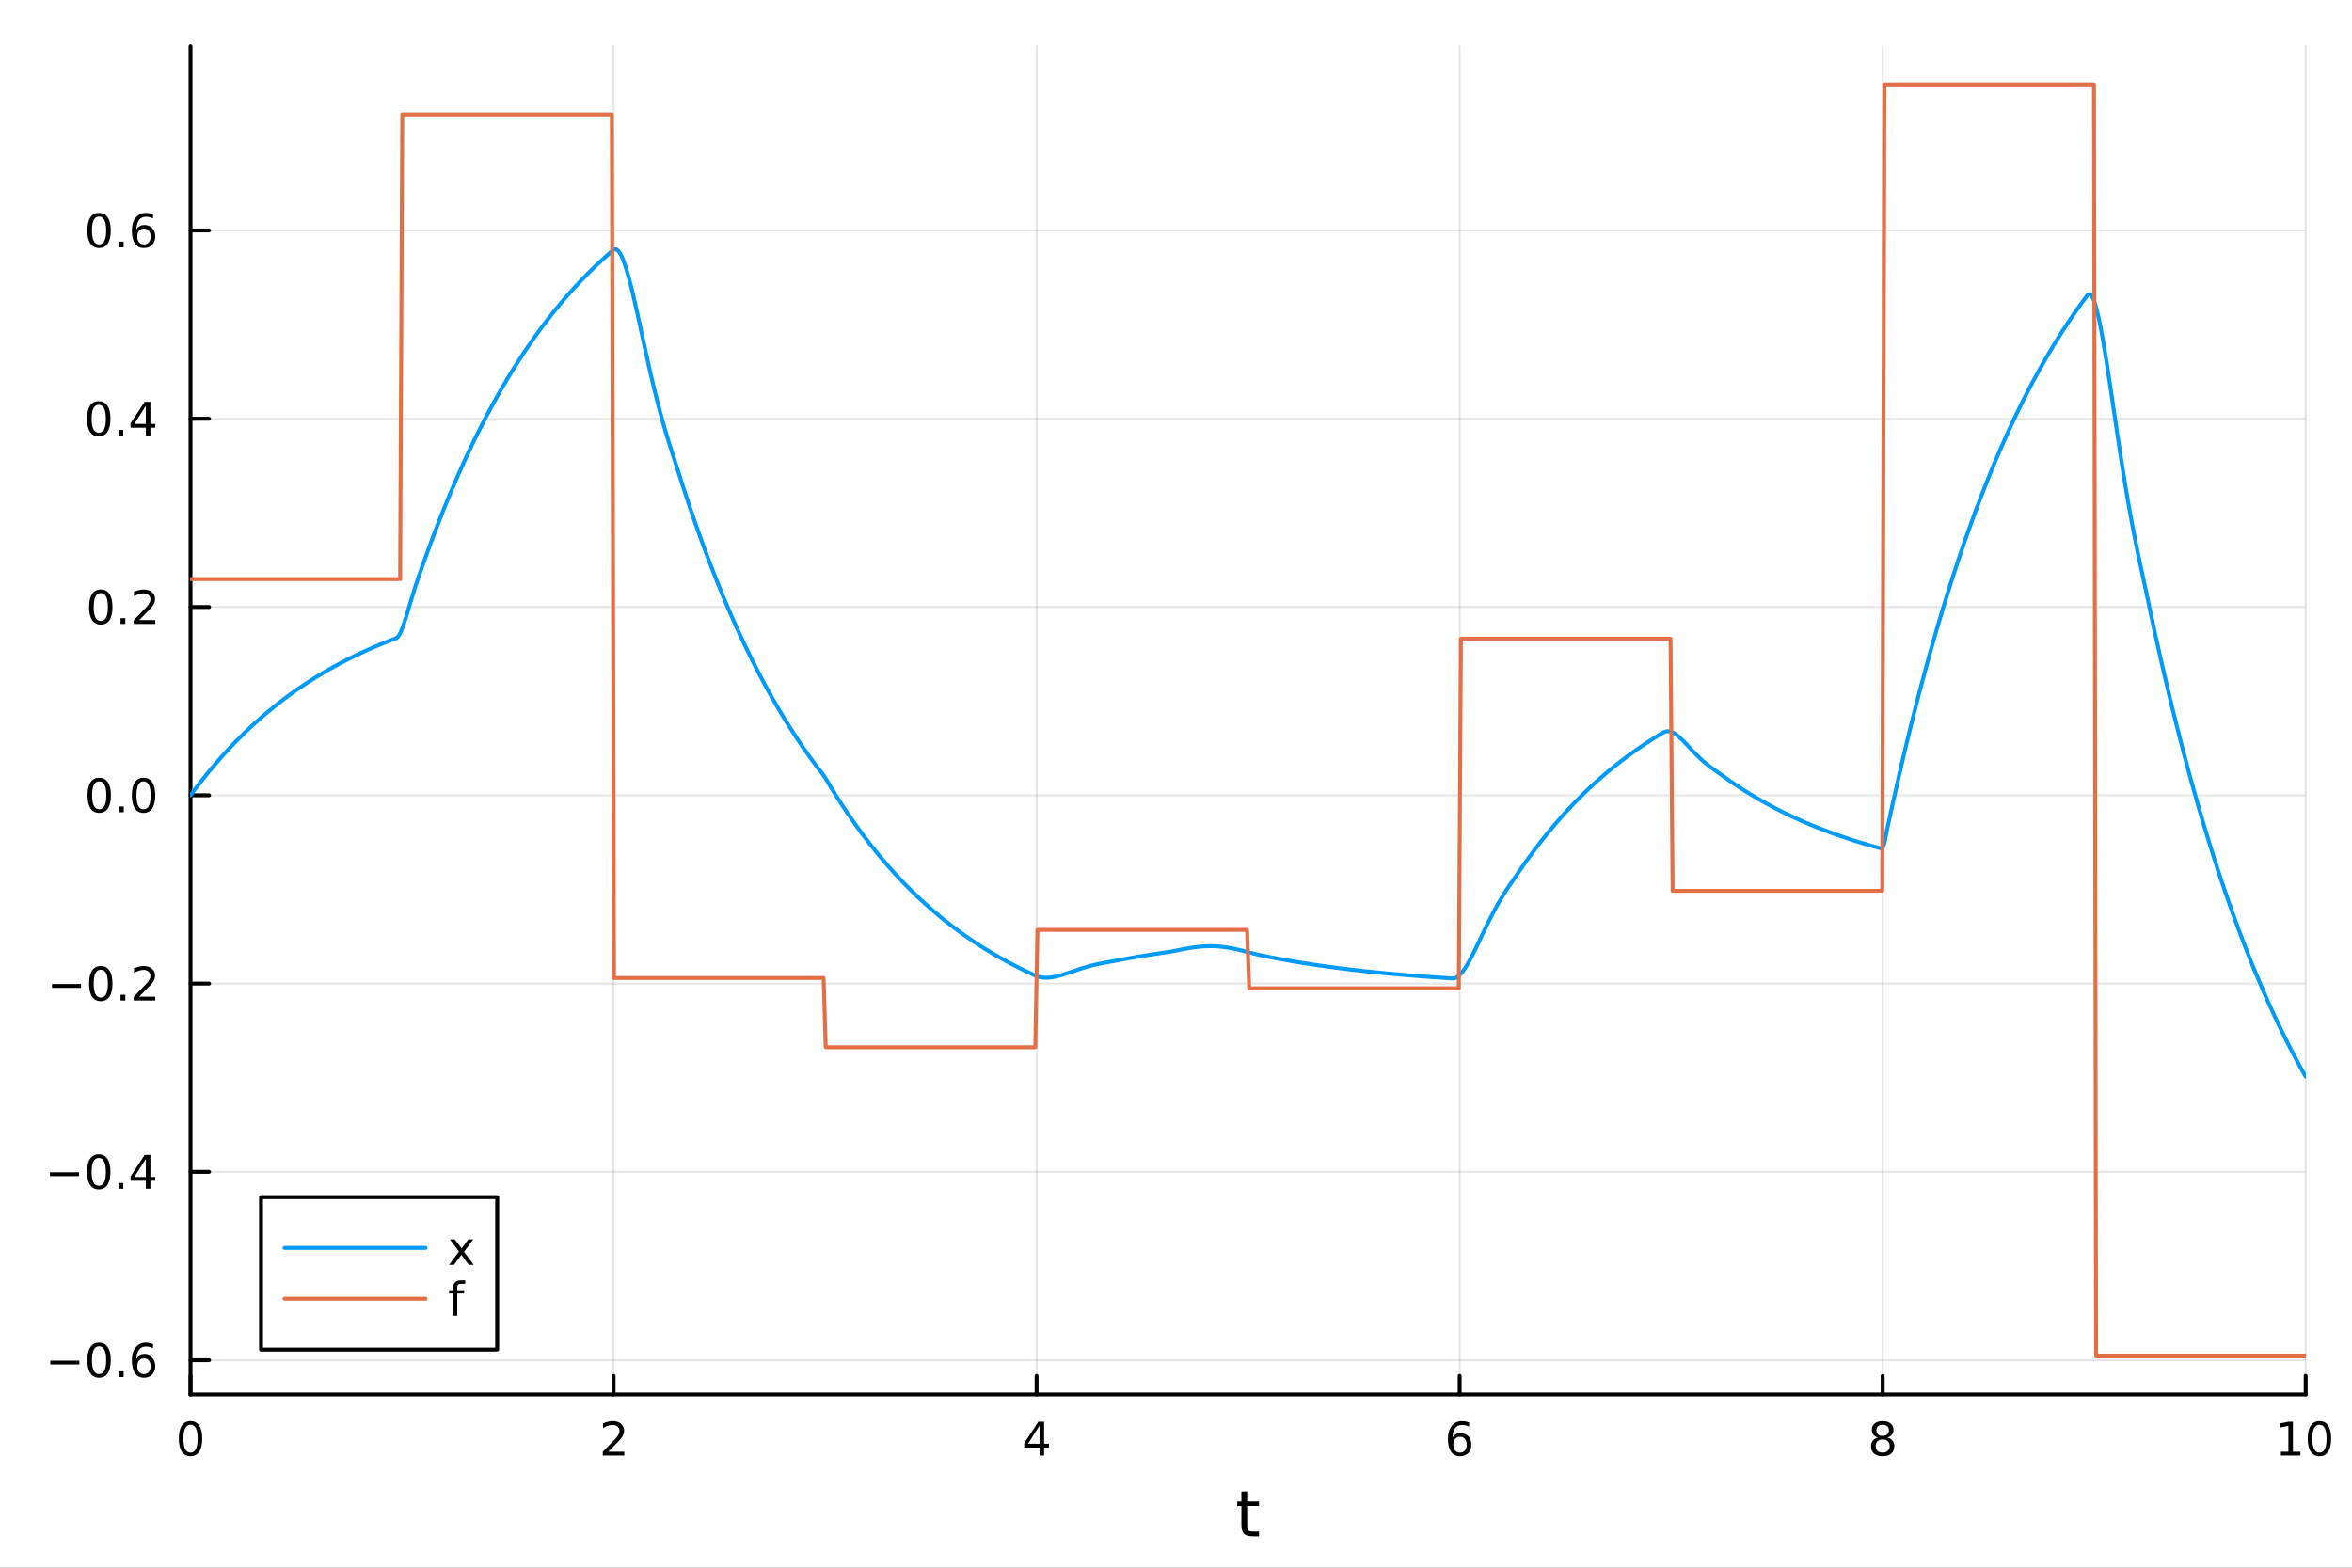 <?xml version="1.0" encoding="utf-8"?>
<svg xmlns="http://www.w3.org/2000/svg" xmlns:xlink="http://www.w3.org/1999/xlink" width="600" height="400" viewBox="0 0 2400 1600">
<rect x="0" y="0" width="2400" height="1600" fill="#333333" stroke="none"/>
<defs>
  <clipPath id="clip030">
    <rect x="0" y="0" width="2400" height="1600"/>
  </clipPath>
</defs>
<path clip-path="url(#clip030)" d="M0 1600 L2400 1600 L2400 0 L0 0  Z" fill="#ffffff" fill-rule="evenodd" fill-opacity="1"/>
<defs>
  <clipPath id="clip031">
    <rect x="480" y="0" width="1681" height="1600"/>
  </clipPath>
</defs>
<path clip-path="url(#clip030)" d="M194.422 1423.18 L2352.76 1423.18 L2352.76 47.244 L194.422 47.244  Z" fill="#ffffff" fill-rule="evenodd" fill-opacity="1"/>
<defs>
  <clipPath id="clip032">
    <rect x="194" y="47" width="2159" height="1377"/>
  </clipPath>
</defs>
<polyline clip-path="url(#clip032)" style="stroke:#000000; stroke-linecap:round; stroke-linejoin:round; stroke-width:2; stroke-opacity:0.1; fill:none" points="194.422,1423.18 194.422,47.244 "/>
<polyline clip-path="url(#clip032)" style="stroke:#000000; stroke-linecap:round; stroke-linejoin:round; stroke-width:2; stroke-opacity:0.1; fill:none" points="626.089,1423.18 626.089,47.244 "/>
<polyline clip-path="url(#clip032)" style="stroke:#000000; stroke-linecap:round; stroke-linejoin:round; stroke-width:2; stroke-opacity:0.1; fill:none" points="1057.76,1423.18 1057.76,47.244 "/>
<polyline clip-path="url(#clip032)" style="stroke:#000000; stroke-linecap:round; stroke-linejoin:round; stroke-width:2; stroke-opacity:0.1; fill:none" points="1489.42,1423.18 1489.42,47.244 "/>
<polyline clip-path="url(#clip032)" style="stroke:#000000; stroke-linecap:round; stroke-linejoin:round; stroke-width:2; stroke-opacity:0.1; fill:none" points="1921.09,1423.18 1921.09,47.244 "/>
<polyline clip-path="url(#clip032)" style="stroke:#000000; stroke-linecap:round; stroke-linejoin:round; stroke-width:2; stroke-opacity:0.1; fill:none" points="2352.76,1423.18 2352.76,47.244 "/>
<polyline clip-path="url(#clip032)" style="stroke:#000000; stroke-linecap:round; stroke-linejoin:round; stroke-width:2; stroke-opacity:0.1; fill:none" points="194.422,1388.16 2352.76,1388.16 "/>
<polyline clip-path="url(#clip032)" style="stroke:#000000; stroke-linecap:round; stroke-linejoin:round; stroke-width:2; stroke-opacity:0.1; fill:none" points="194.422,1196 2352.76,1196 "/>
<polyline clip-path="url(#clip032)" style="stroke:#000000; stroke-linecap:round; stroke-linejoin:round; stroke-width:2; stroke-opacity:0.1; fill:none" points="194.422,1003.84 2352.76,1003.84 "/>
<polyline clip-path="url(#clip032)" style="stroke:#000000; stroke-linecap:round; stroke-linejoin:round; stroke-width:2; stroke-opacity:0.1; fill:none" points="194.422,811.686 2352.76,811.686 "/>
<polyline clip-path="url(#clip032)" style="stroke:#000000; stroke-linecap:round; stroke-linejoin:round; stroke-width:2; stroke-opacity:0.1; fill:none" points="194.422,619.528 2352.76,619.528 "/>
<polyline clip-path="url(#clip032)" style="stroke:#000000; stroke-linecap:round; stroke-linejoin:round; stroke-width:2; stroke-opacity:0.1; fill:none" points="194.422,427.369 2352.76,427.369 "/>
<polyline clip-path="url(#clip032)" style="stroke:#000000; stroke-linecap:round; stroke-linejoin:round; stroke-width:2; stroke-opacity:0.1; fill:none" points="194.422,235.211 2352.76,235.211 "/>
<polyline clip-path="url(#clip030)" style="stroke:#000000; stroke-linecap:round; stroke-linejoin:round; stroke-width:4; stroke-opacity:1; fill:none" points="194.422,1423.18 2352.76,1423.18 "/>
<polyline clip-path="url(#clip030)" style="stroke:#000000; stroke-linecap:round; stroke-linejoin:round; stroke-width:4; stroke-opacity:1; fill:none" points="194.422,1423.18 194.422,1404.28 "/>
<polyline clip-path="url(#clip030)" style="stroke:#000000; stroke-linecap:round; stroke-linejoin:round; stroke-width:4; stroke-opacity:1; fill:none" points="626.089,1423.18 626.089,1404.28 "/>
<polyline clip-path="url(#clip030)" style="stroke:#000000; stroke-linecap:round; stroke-linejoin:round; stroke-width:4; stroke-opacity:1; fill:none" points="1057.76,1423.18 1057.76,1404.28 "/>
<polyline clip-path="url(#clip030)" style="stroke:#000000; stroke-linecap:round; stroke-linejoin:round; stroke-width:4; stroke-opacity:1; fill:none" points="1489.42,1423.18 1489.42,1404.28 "/>
<polyline clip-path="url(#clip030)" style="stroke:#000000; stroke-linecap:round; stroke-linejoin:round; stroke-width:4; stroke-opacity:1; fill:none" points="1921.09,1423.18 1921.09,1404.28 "/>
<polyline clip-path="url(#clip030)" style="stroke:#000000; stroke-linecap:round; stroke-linejoin:round; stroke-width:4; stroke-opacity:1; fill:none" points="2352.76,1423.18 2352.76,1404.28 "/>
<path clip-path="url(#clip030)" d="M194.422 1454.1 Q190.811 1454.1 188.982 1457.66 Q187.177 1461.2 187.177 1468.33 Q187.177 1475.44 188.982 1479.01 Q190.811 1482.55 194.422 1482.55 Q198.056 1482.55 199.862 1479.01 Q201.691 1475.44 201.691 1468.33 Q201.691 1461.2 199.862 1457.66 Q198.056 1454.1 194.422 1454.1 M194.422 1450.39 Q200.232 1450.39 203.288 1455 Q206.366 1459.58 206.366 1468.33 Q206.366 1477.06 203.288 1481.67 Q200.232 1486.25 194.422 1486.25 Q188.612 1486.25 185.533 1481.67 Q182.478 1477.06 182.478 1468.33 Q182.478 1459.58 185.533 1455 Q188.612 1450.39 194.422 1450.39 Z" fill="#000000" fill-rule="nonzero" fill-opacity="1" /><path clip-path="url(#clip030)" d="M620.742 1481.64 L637.061 1481.64 L637.061 1485.58 L615.117 1485.58 L615.117 1481.64 Q617.779 1478.89 622.362 1474.26 Q626.968 1469.61 628.149 1468.27 Q630.394 1465.74 631.274 1464.01 Q632.177 1462.25 632.177 1460.56 Q632.177 1457.8 630.232 1456.07 Q628.311 1454.33 625.209 1454.33 Q623.01 1454.33 620.556 1455.09 Q618.126 1455.86 615.348 1457.41 L615.348 1452.69 Q618.172 1451.55 620.626 1450.97 Q623.08 1450.39 625.117 1450.39 Q630.487 1450.39 633.681 1453.08 Q636.876 1455.77 636.876 1460.26 Q636.876 1462.39 636.066 1464.31 Q635.279 1466.2 633.172 1468.8 Q632.593 1469.47 629.492 1472.69 Q626.39 1475.88 620.742 1481.64 Z" fill="#000000" fill-rule="nonzero" fill-opacity="1" /><path clip-path="url(#clip030)" d="M1060.76 1455.09 L1048.96 1473.54 L1060.76 1473.54 L1060.76 1455.09 M1059.54 1451.02 L1065.42 1451.02 L1065.42 1473.54 L1070.35 1473.54 L1070.35 1477.43 L1065.42 1477.43 L1065.42 1485.58 L1060.76 1485.58 L1060.76 1477.43 L1045.16 1477.43 L1045.16 1472.92 L1059.54 1451.02 Z" fill="#000000" fill-rule="nonzero" fill-opacity="1" /><path clip-path="url(#clip030)" d="M1489.83 1466.44 Q1486.68 1466.44 1484.83 1468.59 Q1483 1470.74 1483 1474.49 Q1483 1478.22 1484.83 1480.39 Q1486.68 1482.55 1489.83 1482.55 Q1492.98 1482.55 1494.8 1480.39 Q1496.66 1478.22 1496.66 1474.49 Q1496.66 1470.74 1494.8 1468.59 Q1492.98 1466.44 1489.83 1466.44 M1499.11 1451.78 L1499.11 1456.04 Q1497.35 1455.21 1495.55 1454.77 Q1493.76 1454.33 1492 1454.33 Q1487.37 1454.33 1484.92 1457.45 Q1482.49 1460.58 1482.14 1466.9 Q1483.51 1464.89 1485.57 1463.82 Q1487.63 1462.73 1490.11 1462.73 Q1495.31 1462.73 1498.32 1465.9 Q1501.36 1469.05 1501.36 1474.49 Q1501.36 1479.82 1498.21 1483.03 Q1495.06 1486.25 1489.83 1486.25 Q1483.83 1486.25 1480.66 1481.67 Q1477.49 1477.06 1477.49 1468.33 Q1477.49 1460.14 1481.38 1455.28 Q1485.27 1450.39 1491.82 1450.39 Q1493.58 1450.39 1495.36 1450.74 Q1497.17 1451.09 1499.11 1451.78 Z" fill="#000000" fill-rule="nonzero" fill-opacity="1" /><path clip-path="url(#clip030)" d="M1921.09 1469.17 Q1917.76 1469.17 1915.83 1470.95 Q1913.94 1472.73 1913.94 1475.86 Q1913.94 1478.98 1915.83 1480.77 Q1917.76 1482.55 1921.09 1482.55 Q1924.42 1482.55 1926.34 1480.77 Q1928.27 1478.96 1928.27 1475.86 Q1928.27 1472.73 1926.34 1470.95 Q1924.45 1469.17 1921.09 1469.17 M1916.41 1467.18 Q1913.4 1466.44 1911.71 1464.38 Q1910.05 1462.32 1910.05 1459.35 Q1910.05 1455.21 1912.99 1452.8 Q1915.95 1450.39 1921.09 1450.39 Q1926.25 1450.39 1929.19 1452.8 Q1932.13 1455.21 1932.13 1459.35 Q1932.13 1462.32 1930.44 1464.38 Q1928.77 1466.44 1925.79 1467.18 Q1929.17 1467.96 1931.04 1470.26 Q1932.94 1472.55 1932.94 1475.86 Q1932.94 1480.88 1929.86 1483.57 Q1926.81 1486.25 1921.09 1486.25 Q1915.37 1486.25 1912.29 1483.57 Q1909.24 1480.88 1909.24 1475.86 Q1909.24 1472.55 1911.14 1470.26 Q1913.03 1467.96 1916.41 1467.18 M1914.7 1459.79 Q1914.7 1462.48 1916.37 1463.98 Q1918.06 1465.49 1921.09 1465.49 Q1924.1 1465.49 1925.79 1463.98 Q1927.5 1462.48 1927.5 1459.79 Q1927.5 1457.11 1925.79 1455.6 Q1924.1 1454.1 1921.09 1454.1 Q1918.06 1454.1 1916.37 1455.6 Q1914.7 1457.11 1914.7 1459.79 Z" fill="#000000" fill-rule="nonzero" fill-opacity="1" /><path clip-path="url(#clip030)" d="M2327.44 1481.64 L2335.08 1481.64 L2335.08 1455.28 L2326.77 1456.95 L2326.77 1452.69 L2335.04 1451.02 L2339.71 1451.02 L2339.71 1481.64 L2347.35 1481.64 L2347.35 1485.58 L2327.44 1485.58 L2327.44 1481.64 Z" fill="#000000" fill-rule="nonzero" fill-opacity="1" /><path clip-path="url(#clip030)" d="M2366.8 1454.1 Q2363.18 1454.1 2361.36 1457.66 Q2359.55 1461.2 2359.55 1468.33 Q2359.55 1475.44 2361.36 1479.01 Q2363.18 1482.55 2366.8 1482.55 Q2370.43 1482.55 2372.23 1479.01 Q2374.06 1475.44 2374.06 1468.33 Q2374.06 1461.2 2372.23 1457.66 Q2370.43 1454.1 2366.8 1454.1 M2366.8 1450.39 Q2372.61 1450.39 2375.66 1455 Q2378.74 1459.58 2378.74 1468.33 Q2378.74 1477.06 2375.66 1481.67 Q2372.61 1486.25 2366.8 1486.25 Q2360.99 1486.25 2357.91 1481.67 Q2354.85 1477.06 2354.85 1468.33 Q2354.85 1459.58 2357.91 1455 Q2360.99 1450.39 2366.8 1450.39 Z" fill="#000000" fill-rule="nonzero" fill-opacity="1" /><path clip-path="url(#clip030)" d="M1272.65 1522.27 L1272.65 1532.4 L1284.71 1532.4 L1284.71 1536.95 L1272.65 1536.95 L1272.65 1556.3 Q1272.65 1560.66 1273.83 1561.9 Q1275.04 1563.14 1278.7 1563.14 L1284.71 1563.14 L1284.71 1568.04 L1278.7 1568.04 Q1271.92 1568.04 1269.34 1565.53 Q1266.76 1562.98 1266.76 1556.3 L1266.76 1536.95 L1262.46 1536.95 L1262.46 1532.4 L1266.76 1532.4 L1266.76 1522.27 L1272.65 1522.27 Z" fill="#000000" fill-rule="nonzero" fill-opacity="1" /><polyline clip-path="url(#clip030)" style="stroke:#000000; stroke-linecap:round; stroke-linejoin:round; stroke-width:4; stroke-opacity:1; fill:none" points="194.422,1423.18 194.422,47.244 "/>
<polyline clip-path="url(#clip030)" style="stroke:#000000; stroke-linecap:round; stroke-linejoin:round; stroke-width:4; stroke-opacity:1; fill:none" points="194.422,1388.16 213.32,1388.16 "/>
<polyline clip-path="url(#clip030)" style="stroke:#000000; stroke-linecap:round; stroke-linejoin:round; stroke-width:4; stroke-opacity:1; fill:none" points="194.422,1196 213.32,1196 "/>
<polyline clip-path="url(#clip030)" style="stroke:#000000; stroke-linecap:round; stroke-linejoin:round; stroke-width:4; stroke-opacity:1; fill:none" points="194.422,1003.84 213.32,1003.84 "/>
<polyline clip-path="url(#clip030)" style="stroke:#000000; stroke-linecap:round; stroke-linejoin:round; stroke-width:4; stroke-opacity:1; fill:none" points="194.422,811.686 213.32,811.686 "/>
<polyline clip-path="url(#clip030)" style="stroke:#000000; stroke-linecap:round; stroke-linejoin:round; stroke-width:4; stroke-opacity:1; fill:none" points="194.422,619.528 213.32,619.528 "/>
<polyline clip-path="url(#clip030)" style="stroke:#000000; stroke-linecap:round; stroke-linejoin:round; stroke-width:4; stroke-opacity:1; fill:none" points="194.422,427.369 213.32,427.369 "/>
<polyline clip-path="url(#clip030)" style="stroke:#000000; stroke-linecap:round; stroke-linejoin:round; stroke-width:4; stroke-opacity:1; fill:none" points="194.422,235.211 213.32,235.211 "/>
<path clip-path="url(#clip030)" d="M51.316 1388.61 L80.992 1388.61 L80.992 1392.55 L51.316 1392.55 L51.316 1388.61 Z" fill="#000000" fill-rule="nonzero" fill-opacity="1" /><path clip-path="url(#clip030)" d="M101.084 1373.96 Q97.473 1373.96 95.645 1377.52 Q93.839 1381.07 93.839 1388.19 Q93.839 1395.3 95.645 1398.87 Q97.473 1402.41 101.084 1402.41 Q104.719 1402.41 106.524 1398.87 Q108.353 1395.3 108.353 1388.19 Q108.353 1381.07 106.524 1377.52 Q104.719 1373.96 101.084 1373.96 M101.084 1370.26 Q106.895 1370.26 109.95 1374.86 Q113.029 1379.44 113.029 1388.19 Q113.029 1396.92 109.95 1401.53 Q106.895 1406.11 101.084 1406.11 Q95.274 1406.11 92.196 1401.53 Q89.14 1396.92 89.14 1388.19 Q89.14 1379.44 92.196 1374.86 Q95.274 1370.26 101.084 1370.26 Z" fill="#000000" fill-rule="nonzero" fill-opacity="1" /><path clip-path="url(#clip030)" d="M121.246 1399.56 L126.131 1399.56 L126.131 1405.44 L121.246 1405.44 L121.246 1399.56 Z" fill="#000000" fill-rule="nonzero" fill-opacity="1" /><path clip-path="url(#clip030)" d="M146.894 1386.3 Q143.746 1386.3 141.894 1388.45 Q140.066 1390.6 140.066 1394.35 Q140.066 1398.08 141.894 1400.26 Q143.746 1402.41 146.894 1402.41 Q150.043 1402.41 151.871 1400.26 Q153.723 1398.08 153.723 1394.35 Q153.723 1390.6 151.871 1388.45 Q150.043 1386.3 146.894 1386.3 M156.177 1371.64 L156.177 1375.9 Q154.417 1375.07 152.612 1374.63 Q150.83 1374.19 149.07 1374.19 Q144.441 1374.19 141.987 1377.32 Q139.556 1380.44 139.209 1386.76 Q140.575 1384.75 142.635 1383.68 Q144.695 1382.59 147.172 1382.59 Q152.38 1382.59 155.39 1385.76 Q158.422 1388.91 158.422 1394.35 Q158.422 1399.68 155.274 1402.89 Q152.126 1406.11 146.894 1406.11 Q140.899 1406.11 137.728 1401.53 Q134.556 1396.92 134.556 1388.19 Q134.556 1380 138.445 1375.14 Q142.334 1370.26 148.885 1370.26 Q150.644 1370.26 152.427 1370.6 Q154.232 1370.95 156.177 1371.64 Z" fill="#000000" fill-rule="nonzero" fill-opacity="1" /><path clip-path="url(#clip030)" d="M50.992 1196.45 L80.668 1196.45 L80.668 1200.39 L50.992 1200.39 L50.992 1196.45 Z" fill="#000000" fill-rule="nonzero" fill-opacity="1" /><path clip-path="url(#clip030)" d="M100.76 1181.8 Q97.149 1181.8 95.321 1185.37 Q93.515 1188.91 93.515 1196.04 Q93.515 1203.14 95.321 1206.71 Q97.149 1210.25 100.76 1210.25 Q104.395 1210.25 106.2 1206.71 Q108.029 1203.14 108.029 1196.04 Q108.029 1188.91 106.2 1185.37 Q104.395 1181.8 100.76 1181.8 M100.76 1178.1 Q106.571 1178.1 109.626 1182.7 Q112.705 1187.29 112.705 1196.04 Q112.705 1204.76 109.626 1209.37 Q106.571 1213.95 100.76 1213.95 Q94.95 1213.95 91.871 1209.37 Q88.816 1204.76 88.816 1196.04 Q88.816 1187.29 91.871 1182.7 Q94.95 1178.1 100.76 1178.1 Z" fill="#000000" fill-rule="nonzero" fill-opacity="1" /><path clip-path="url(#clip030)" d="M120.922 1207.4 L125.807 1207.4 L125.807 1213.28 L120.922 1213.28 L120.922 1207.4 Z" fill="#000000" fill-rule="nonzero" fill-opacity="1" /><path clip-path="url(#clip030)" d="M148.839 1182.8 L137.033 1201.25 L148.839 1201.25 L148.839 1182.8 M147.612 1178.72 L153.492 1178.72 L153.492 1201.25 L158.422 1201.25 L158.422 1205.13 L153.492 1205.13 L153.492 1213.28 L148.839 1213.28 L148.839 1205.13 L133.237 1205.13 L133.237 1200.62 L147.612 1178.72 Z" fill="#000000" fill-rule="nonzero" fill-opacity="1" /><path clip-path="url(#clip030)" d="M53.075 1004.3 L82.751 1004.3 L82.751 1008.23 L53.075 1008.23 L53.075 1004.3 Z" fill="#000000" fill-rule="nonzero" fill-opacity="1" /><path clip-path="url(#clip030)" d="M102.844 989.643 Q99.233 989.643 97.404 993.207 Q95.598 996.749 95.598 1003.88 Q95.598 1010.99 97.404 1014.55 Q99.233 1018.09 102.844 1018.09 Q106.478 1018.09 108.283 1014.55 Q110.112 1010.99 110.112 1003.88 Q110.112 996.749 108.283 993.207 Q106.478 989.643 102.844 989.643 M102.844 985.939 Q108.654 985.939 111.709 990.545 Q114.788 995.129 114.788 1003.88 Q114.788 1012.61 111.709 1017.21 Q108.654 1021.8 102.844 1021.8 Q97.034 1021.8 93.955 1017.21 Q90.899 1012.61 90.899 1003.88 Q90.899 995.129 93.955 990.545 Q97.034 985.939 102.844 985.939 Z" fill="#000000" fill-rule="nonzero" fill-opacity="1" /><path clip-path="url(#clip030)" d="M123.006 1015.24 L127.89 1015.24 L127.89 1021.12 L123.006 1021.12 L123.006 1015.24 Z" fill="#000000" fill-rule="nonzero" fill-opacity="1" /><path clip-path="url(#clip030)" d="M142.103 1017.19 L158.422 1017.19 L158.422 1021.12 L136.478 1021.12 L136.478 1017.19 Q139.14 1014.43 143.723 1009.8 Q148.33 1005.15 149.51 1003.81 Q151.755 1001.29 152.635 999.55 Q153.538 997.791 153.538 996.101 Q153.538 993.346 151.593 991.61 Q149.672 989.874 146.57 989.874 Q144.371 989.874 141.918 990.638 Q139.487 991.402 136.709 992.953 L136.709 988.231 Q139.533 987.096 141.987 986.518 Q144.441 985.939 146.478 985.939 Q151.848 985.939 155.042 988.624 Q158.237 991.309 158.237 995.8 Q158.237 997.93 157.427 999.851 Q156.64 1001.75 154.533 1004.34 Q153.955 1005.01 150.853 1008.23 Q147.751 1011.42 142.103 1017.19 Z" fill="#000000" fill-rule="nonzero" fill-opacity="1" /><path clip-path="url(#clip030)" d="M101.246 797.484 Q97.635 797.484 95.807 801.049 Q94.001 804.591 94.001 811.72 Q94.001 818.827 95.807 822.392 Q97.635 825.933 101.246 825.933 Q104.881 825.933 106.686 822.392 Q108.515 818.827 108.515 811.72 Q108.515 804.591 106.686 801.049 Q104.881 797.484 101.246 797.484 M101.246 793.781 Q107.057 793.781 110.112 798.387 Q113.191 802.97 113.191 811.72 Q113.191 820.447 110.112 825.054 Q107.057 829.637 101.246 829.637 Q95.436 829.637 92.358 825.054 Q89.302 820.447 89.302 811.72 Q89.302 802.97 92.358 798.387 Q95.436 793.781 101.246 793.781 Z" fill="#000000" fill-rule="nonzero" fill-opacity="1" /><path clip-path="url(#clip030)" d="M121.408 823.086 L126.293 823.086 L126.293 828.966 L121.408 828.966 L121.408 823.086 Z" fill="#000000" fill-rule="nonzero" fill-opacity="1" /><path clip-path="url(#clip030)" d="M146.478 797.484 Q142.867 797.484 141.038 801.049 Q139.232 804.591 139.232 811.72 Q139.232 818.827 141.038 822.392 Q142.867 825.933 146.478 825.933 Q150.112 825.933 151.918 822.392 Q153.746 818.827 153.746 811.72 Q153.746 804.591 151.918 801.049 Q150.112 797.484 146.478 797.484 M146.478 793.781 Q152.288 793.781 155.343 798.387 Q158.422 802.97 158.422 811.72 Q158.422 820.447 155.343 825.054 Q152.288 829.637 146.478 829.637 Q140.668 829.637 137.589 825.054 Q134.533 820.447 134.533 811.72 Q134.533 802.97 137.589 798.387 Q140.668 793.781 146.478 793.781 Z" fill="#000000" fill-rule="nonzero" fill-opacity="1" /><path clip-path="url(#clip030)" d="M102.844 605.326 Q99.233 605.326 97.404 608.891 Q95.598 612.433 95.598 619.562 Q95.598 626.669 97.404 630.233 Q99.233 633.775 102.844 633.775 Q106.478 633.775 108.283 630.233 Q110.112 626.669 110.112 619.562 Q110.112 612.433 108.283 608.891 Q106.478 605.326 102.844 605.326 M102.844 601.623 Q108.654 601.623 111.709 606.229 Q114.788 610.812 114.788 619.562 Q114.788 628.289 111.709 632.896 Q108.654 637.479 102.844 637.479 Q97.034 637.479 93.955 632.896 Q90.899 628.289 90.899 619.562 Q90.899 610.812 93.955 606.229 Q97.034 601.623 102.844 601.623 Z" fill="#000000" fill-rule="nonzero" fill-opacity="1" /><path clip-path="url(#clip030)" d="M123.006 630.928 L127.89 630.928 L127.89 636.808 L123.006 636.808 L123.006 630.928 Z" fill="#000000" fill-rule="nonzero" fill-opacity="1" /><path clip-path="url(#clip030)" d="M142.103 632.872 L158.422 632.872 L158.422 636.808 L136.478 636.808 L136.478 632.872 Q139.14 630.118 143.723 625.488 Q148.33 620.835 149.51 619.493 Q151.755 616.97 152.635 615.234 Q153.538 613.474 153.538 611.785 Q153.538 609.03 151.593 607.294 Q149.672 605.558 146.57 605.558 Q144.371 605.558 141.918 606.322 Q139.487 607.085 136.709 608.636 L136.709 603.914 Q139.533 602.78 141.987 602.201 Q144.441 601.623 146.478 601.623 Q151.848 601.623 155.042 604.308 Q158.237 606.993 158.237 611.484 Q158.237 613.613 157.427 615.534 Q156.64 617.433 154.533 620.025 Q153.955 620.696 150.853 623.914 Q147.751 627.108 142.103 632.872 Z" fill="#000000" fill-rule="nonzero" fill-opacity="1" /><path clip-path="url(#clip030)" d="M100.76 413.168 Q97.149 413.168 95.321 416.733 Q93.515 420.274 93.515 427.404 Q93.515 434.511 95.321 438.075 Q97.149 441.617 100.76 441.617 Q104.395 441.617 106.2 438.075 Q108.029 434.511 108.029 427.404 Q108.029 420.274 106.2 416.733 Q104.395 413.168 100.76 413.168 M100.76 409.464 Q106.571 409.464 109.626 414.071 Q112.705 418.654 112.705 427.404 Q112.705 436.131 109.626 440.737 Q106.571 445.321 100.76 445.321 Q94.95 445.321 91.871 440.737 Q88.816 436.131 88.816 427.404 Q88.816 418.654 91.871 414.071 Q94.95 409.464 100.76 409.464 Z" fill="#000000" fill-rule="nonzero" fill-opacity="1" /><path clip-path="url(#clip030)" d="M120.922 438.77 L125.807 438.77 L125.807 444.649 L120.922 444.649 L120.922 438.77 Z" fill="#000000" fill-rule="nonzero" fill-opacity="1" /><path clip-path="url(#clip030)" d="M148.839 414.163 L137.033 432.612 L148.839 432.612 L148.839 414.163 M147.612 410.089 L153.492 410.089 L153.492 432.612 L158.422 432.612 L158.422 436.501 L153.492 436.501 L153.492 444.649 L148.839 444.649 L148.839 436.501 L133.237 436.501 L133.237 431.987 L147.612 410.089 Z" fill="#000000" fill-rule="nonzero" fill-opacity="1" /><path clip-path="url(#clip030)" d="M101.084 221.01 Q97.473 221.01 95.645 224.575 Q93.839 228.116 93.839 235.246 Q93.839 242.352 95.645 245.917 Q97.473 249.459 101.084 249.459 Q104.719 249.459 106.524 245.917 Q108.353 242.352 108.353 235.246 Q108.353 228.116 106.524 224.575 Q104.719 221.01 101.084 221.01 M101.084 217.306 Q106.895 217.306 109.95 221.913 Q113.029 226.496 113.029 235.246 Q113.029 243.973 109.95 248.579 Q106.895 253.162 101.084 253.162 Q95.274 253.162 92.196 248.579 Q89.14 243.973 89.14 235.246 Q89.14 226.496 92.196 221.913 Q95.274 217.306 101.084 217.306 Z" fill="#000000" fill-rule="nonzero" fill-opacity="1" /><path clip-path="url(#clip030)" d="M121.246 246.612 L126.131 246.612 L126.131 252.491 L121.246 252.491 L121.246 246.612 Z" fill="#000000" fill-rule="nonzero" fill-opacity="1" /><path clip-path="url(#clip030)" d="M146.894 233.348 Q143.746 233.348 141.894 235.501 Q140.066 237.653 140.066 241.403 Q140.066 245.13 141.894 247.306 Q143.746 249.459 146.894 249.459 Q150.043 249.459 151.871 247.306 Q153.723 245.13 153.723 241.403 Q153.723 237.653 151.871 235.501 Q150.043 233.348 146.894 233.348 M156.177 218.695 L156.177 222.954 Q154.417 222.121 152.612 221.681 Q150.83 221.241 149.07 221.241 Q144.441 221.241 141.987 224.366 Q139.556 227.491 139.209 233.811 Q140.575 231.797 142.635 230.732 Q144.695 229.644 147.172 229.644 Q152.38 229.644 155.39 232.815 Q158.422 235.964 158.422 241.403 Q158.422 246.727 155.274 249.945 Q152.126 253.162 146.894 253.162 Q140.899 253.162 137.728 248.579 Q134.556 243.973 134.556 235.246 Q134.556 227.052 138.445 222.19 Q142.334 217.306 148.885 217.306 Q150.644 217.306 152.427 217.653 Q154.232 218.001 156.177 218.695 Z" fill="#000000" fill-rule="nonzero" fill-opacity="1" /><polyline clip-path="url(#clip032)" style="stroke:#009af9; stroke-linecap:round; stroke-linejoin:round; stroke-width:4; stroke-opacity:1; fill:none" points="194.422,811.686 196.583,808.761 198.743,805.875 200.904,803.027 203.064,800.217 205.225,797.445 207.385,794.709 209.546,792.009 211.706,789.345 213.867,786.717 216.027,784.123 218.188,781.564 220.348,779.039 222.509,776.547 224.669,774.088 226.83,771.662 228.99,769.268 231.151,766.905 233.311,764.574 235.471,762.274 237.632,760.004 239.792,757.765 241.953,755.555 244.113,753.375 246.274,751.223 248.434,749.1 250.595,747.005 252.755,744.938 254.916,742.898 257.076,740.885 259.237,738.899 261.397,736.939 263.558,735.006 265.718,733.098 267.879,731.215 270.039,729.357 272.2,727.524 274.36,725.715 276.521,723.93 278.681,722.169 280.842,720.431 283.002,718.716 285.163,717.024 287.323,715.354 289.484,713.707 291.644,712.081 293.805,710.477 295.965,708.894 298.126,707.332 300.286,705.791 302.447,704.27 304.607,702.77 306.768,701.289 308.928,699.828 311.089,698.386 313.249,696.963 315.41,695.56 317.57,694.175 319.731,692.808 321.891,691.459 324.052,690.128 326.212,688.815 328.373,687.52 330.533,686.241 332.694,684.98 334.854,683.735 337.015,682.506 339.175,681.294 341.336,680.098 343.496,678.918 345.657,677.754 347.817,676.605 349.978,675.471 352.138,674.352 354.299,673.248 356.459,672.159 358.62,671.084 360.78,670.023 362.941,668.977 365.101,667.944 367.262,666.925 369.422,665.92 371.583,664.928 373.743,663.949 375.904,662.983 378.064,662.029 380.225,661.089 382.385,660.161 384.546,659.245 386.706,658.341 388.867,657.45 391.027,656.57 393.188,655.702 395.348,654.845 397.509,654 399.669,653.166 401.83,652.342 403.99,651.53 406.151,649.926 408.311,646.345 410.472,641.264 412.632,635.13 414.793,628.327 416.953,621.175 419.114,613.93 421.274,606.785 423.435,599.868 425.595,593.244 427.755,586.914 429.916,580.815 432.076,574.82 434.237,568.778 436.397,562.785 438.558,556.872 440.718,551.038 442.879,545.281 445.039,539.6 447.2,533.994 449.36,528.463 451.521,523.004 453.681,517.619 455.842,512.304 458.002,507.06 460.163,501.886 462.323,496.78 464.484,491.742 466.644,486.771 468.805,481.865 470.965,477.025 473.126,472.249 475.286,467.536 477.447,462.886 479.607,458.297 481.768,453.77 483.928,449.302 486.089,444.894 488.249,440.544 490.41,436.252 492.57,432.017 494.731,427.837 496.891,423.714 499.052,419.645 501.212,415.63 503.373,411.668 505.533,407.758 507.694,403.901 509.854,400.094 512.015,396.338 514.175,392.632 516.336,388.975 518.496,385.366 520.657,381.805 522.817,378.292 524.978,374.825 527.138,371.404 529.299,368.028 531.459,364.697 533.62,361.41 535.78,358.167 537.941,354.967 540.101,351.809 542.262,348.693 544.422,345.618 546.583,342.584 548.743,339.591 550.904,336.637 553.064,333.722 555.225,330.846 557.385,328.008 559.546,325.208 561.706,322.445 563.867,319.718 566.027,317.028 568.188,314.373 570.348,311.754 572.509,309.169 574.669,306.618 576.83,304.102 578.99,301.618 581.151,299.168 583.311,296.75 585.472,294.364 587.632,292.009 589.793,289.686 591.953,287.394 594.114,285.132 596.274,282.9 598.435,280.698 600.595,278.525 602.756,276.381 604.916,274.265 607.077,272.177 609.237,270.117 611.398,268.084 613.558,266.078 615.718,264.099 617.879,262.146 620.039,260.219 622.2,258.317 624.36,256.441 626.521,254.687 628.681,254.435 630.842,255.966 633.002,259.073 635.163,263.564 637.323,269.254 639.484,275.97 641.644,283.55 643.805,291.842 645.965,300.703 648.126,310.003 650.286,319.62 652.447,329.446 654.607,339.378 656.768,349.33 658.928,359.221 661.089,368.984 663.249,378.561 665.41,387.905 667.57,396.978 669.731,405.755 671.891,414.22 674.052,422.367 676.212,430.203 678.373,437.741 680.533,445.009 682.694,452.044 684.854,458.892 687.015,465.611 689.175,472.27 691.336,478.947 693.496,485.729 695.657,492.523 697.817,499.227 699.978,505.841 702.138,512.369 704.299,518.809 706.459,525.164 708.62,531.435 710.78,537.623 712.941,543.729 715.101,549.754 717.262,555.699 719.422,561.565 721.583,567.353 723.743,573.065 725.904,578.7 728.064,584.262 730.225,589.749 732.385,595.164 734.546,600.507 736.706,605.78 738.867,610.983 741.027,616.117 743.188,621.183 745.348,626.181 747.509,631.114 749.669,635.981 751.83,640.783 753.99,645.522 756.151,650.198 758.311,654.812 760.472,659.364 762.632,663.856 764.793,668.289 766.953,672.662 769.114,676.978 771.274,681.236 773.435,685.437 775.595,689.583 777.756,693.674 779.916,697.71 782.077,701.693 784.237,705.623 786.398,709.501 788.558,713.328 790.719,717.103 792.879,720.829 795.04,724.505 797.2,728.133 799.361,731.712 801.521,735.244 803.681,738.729 805.842,742.168 808.002,745.561 810.163,748.91 812.323,752.214 814.484,755.474 816.644,758.692 818.805,761.866 820.965,764.999 823.126,768.09 825.286,771.14 827.447,774.15 829.607,777.12 831.768,780.051 833.928,782.94 836.089,785.653 838.249,788.369 840.41,791.335 842.57,794.644 844.731,798.23 846.891,801.871 849.052,805.41 851.212,808.902 853.373,812.348 855.533,815.748 857.694,819.104 859.854,822.414 862.015,825.681 864.175,828.905 866.336,832.086 868.496,835.224 870.657,838.321 872.817,841.377 874.978,844.393 877.138,847.368 879.299,850.304 881.459,853.201 883.62,856.06 885.78,858.881 887.941,861.664 890.101,864.411 892.262,867.121 894.422,869.795 896.583,872.434 898.743,875.037 900.904,877.606 903.064,880.142 905.225,882.643 907.385,885.111 909.546,887.547 911.706,889.95 913.867,892.322 916.027,894.662 918.188,896.971 920.348,899.249 922.509,901.497 924.669,903.716 926.83,905.905 928.99,908.065 931.151,910.196 933.311,912.299 935.472,914.374 937.632,916.422 939.793,918.443 941.953,920.436 944.114,922.404 946.274,924.345 948.435,926.26 950.595,928.15 952.756,930.015 954.916,931.856 957.077,933.672 959.237,935.463 961.398,937.231 963.558,938.976 965.719,940.697 967.879,942.396 970.04,944.072 972.2,945.726 974.361,947.358 976.521,948.968 978.682,950.557 980.842,952.125 983.003,953.672 985.163,955.199 987.324,956.706 989.484,958.192 991.645,959.659 993.805,961.106 995.965,962.534 998.126,963.943 1000.29,965.334 1002.45,966.706 1004.61,968.06 1006.77,969.396 1008.93,970.714 1011.09,972.015 1013.25,973.298 1015.41,974.565 1017.57,975.814 1019.73,977.047 1021.89,978.264 1024.05,979.465 1026.21,980.649 1028.37,981.818 1030.53,982.972 1032.69,984.11 1034.85,985.233 1037.01,986.341 1039.18,987.435 1041.34,988.514 1043.5,989.578 1045.66,990.629 1047.82,991.665 1049.98,992.688 1052.14,993.698 1054.3,994.694 1056.46,995.675 1058.62,996.508 1060.78,997.129 1062.94,997.556 1065.1,997.808 1067.26,997.9 1069.42,997.85 1071.58,997.675 1073.74,997.387 1075.9,997.003 1078.06,996.535 1080.22,995.997 1082.39,995.399 1084.55,994.755 1086.71,994.073 1088.87,993.363 1091.03,992.636 1093.19,991.898 1095.35,991.157 1097.51,990.42 1099.67,989.694 1101.83,988.982 1103.99,988.29 1106.15,987.621 1108.31,986.978 1110.47,986.363 1112.63,985.777 1114.79,985.222 1116.95,984.697 1119.11,984.202 1121.27,983.733 1123.43,983.29 1125.6,982.869 1127.76,982.466 1129.92,982.077 1132.08,981.695 1134.24,981.315 1136.4,980.93 1138.56,980.533 1140.72,980.118 1142.88,979.706 1145.04,979.299 1147.2,978.898 1149.36,978.502 1151.52,978.111 1153.68,977.726 1155.84,977.345 1158,976.97 1160.16,976.599 1162.32,976.234 1164.48,975.873 1166.64,975.517 1168.81,975.166 1170.97,974.819 1173.13,974.477 1175.29,974.14 1177.45,973.807 1179.61,973.478 1181.77,973.154 1183.93,972.834 1186.09,972.519 1188.25,972.207 1190.41,971.891 1192.57,971.542 1194.73,971.166 1196.89,970.768 1199.05,970.355 1201.21,969.934 1203.37,969.509 1205.53,969.086 1207.69,968.671 1209.85,968.268 1212.01,967.881 1214.18,967.515 1216.34,967.174 1218.5,966.86 1220.66,966.577 1222.82,966.327 1224.98,966.114 1227.14,965.939 1229.3,965.805 1231.46,965.712 1233.62,965.661 1235.78,965.655 1237.94,965.693 1240.1,965.775 1242.26,965.902 1244.42,966.072 1246.58,966.286 1248.74,966.541 1250.9,966.838 1253.06,967.173 1255.22,967.545 1257.39,967.952 1259.55,968.39 1261.71,968.858 1263.87,969.35 1266.03,969.865 1268.19,970.397 1270.35,970.942 1272.51,971.497 1274.67,972.055 1276.83,972.612 1278.99,973.162 1281.15,973.698 1283.31,974.216 1285.47,974.707 1287.63,975.167 1289.79,975.611 1291.95,976.05 1294.11,976.482 1296.27,976.909 1298.43,977.33 1300.6,977.746 1302.76,978.156 1304.92,978.561 1307.08,978.96 1309.24,979.354 1311.4,979.743 1313.56,980.126 1315.72,980.505 1317.88,980.879 1320.04,981.247 1322.2,981.611 1324.36,981.97 1326.52,982.324 1328.68,982.673 1330.84,983.018 1333,983.358 1335.16,983.694 1337.32,984.025 1339.48,984.352 1341.64,984.675 1343.81,984.993 1345.97,985.308 1348.13,985.618 1350.29,985.924 1352.45,986.226 1354.61,986.524 1356.77,986.818 1358.93,987.108 1361.09,987.394 1363.25,987.677 1365.41,987.956 1367.57,988.231 1369.73,988.502 1371.89,988.77 1374.05,989.034 1376.21,989.295 1378.37,989.552 1380.53,989.806 1382.69,990.056 1384.85,990.303 1387.01,990.547 1389.18,990.788 1391.34,991.025 1393.5,991.259 1395.66,991.49 1397.82,991.718 1399.98,991.943 1402.14,992.165 1404.3,992.384 1406.46,992.6 1408.62,992.813 1410.78,993.023 1412.94,993.23 1415.1,993.435 1417.26,993.637 1419.42,993.836 1421.58,994.033 1423.74,994.227 1425.9,994.418 1428.06,994.607 1430.22,994.793 1432.39,994.977 1434.55,995.158 1436.71,995.337 1438.87,995.514 1441.03,995.688 1443.19,995.86 1445.35,996.03 1447.51,996.197 1449.67,996.362 1451.83,996.525 1453.99,996.686 1456.15,996.845 1458.31,997.002 1460.47,997.156 1462.63,997.309 1464.79,997.46 1466.95,997.608 1469.11,997.755 1471.27,997.9 1473.43,998.043 1475.6,998.184 1477.76,998.323 1479.92,998.46 1482.08,998.596 1484.24,998.435 1486.4,997.524 1488.56,995.94 1490.72,993.765 1492.88,991.076 1495.04,987.946 1497.2,984.445 1499.36,980.636 1501.52,976.579 1503.68,972.331 1505.84,967.942 1508,963.46 1510.16,958.926 1512.32,954.38 1514.48,949.854 1516.64,945.379 1518.81,940.979 1520.97,936.676 1523.13,932.485 1525.29,928.419 1527.45,924.484 1529.61,920.686 1531.77,917.021 1533.93,913.485 1536.09,910.069 1538.25,906.757 1540.41,903.531 1542.57,900.368 1544.73,897.241 1546.89,894.119 1549.05,890.965 1551.21,887.796 1553.37,884.668 1555.53,881.583 1557.69,878.538 1559.85,875.533 1562.01,872.569 1564.18,869.643 1566.34,866.757 1568.5,863.909 1570.66,861.098 1572.82,858.325 1574.98,855.588 1577.14,852.888 1579.3,850.224 1581.46,847.595 1583.62,845 1585.78,842.44 1587.94,839.914 1590.1,837.422 1592.26,834.962 1594.42,832.535 1596.58,830.14 1598.74,827.777 1600.9,825.446 1603.06,823.145 1605.22,820.875 1607.39,818.635 1609.55,816.424 1611.71,814.243 1613.87,812.091 1616.03,809.968 1618.19,807.872 1620.35,805.805 1622.51,803.765 1624.67,801.752 1626.83,799.765 1628.99,797.805 1631.15,795.871 1633.31,793.963 1635.47,792.08 1637.63,790.222 1639.79,788.389 1641.95,786.579 1644.11,784.794 1646.27,783.033 1648.43,781.295 1650.6,779.58 1652.76,777.887 1654.92,776.217 1657.08,774.569 1659.24,772.943 1661.4,771.339 1663.56,769.756 1665.72,768.193 1667.88,766.652 1670.04,765.131 1672.2,763.63 1674.36,762.149 1676.52,760.687 1678.68,759.245 1680.84,757.823 1683,756.419 1685.16,755.033 1687.32,753.666 1689.48,752.317 1691.64,750.986 1693.81,749.673 1695.97,748.377 1698.13,747.139 1700.29,746.427 1702.45,746.307 1704.61,746.702 1706.77,747.539 1708.93,748.751 1711.09,750.273 1713.25,752.048 1715.41,754.021 1717.57,756.142 1719.73,758.367 1721.89,760.655 1724.05,762.97 1726.21,765.282 1728.37,767.563 1730.53,769.792 1732.69,771.951 1734.85,774.027 1737.02,776.013 1739.18,777.905 1741.34,779.704 1743.5,781.415 1745.66,783.048 1747.82,784.619 1749.98,786.147 1752.14,787.656 1754.3,789.174 1756.46,790.734 1758.62,792.304 1760.78,793.854 1762.94,795.383 1765.1,796.891 1767.26,798.38 1769.42,799.849 1771.58,801.298 1773.74,802.729 1775.9,804.14 1778.06,805.532 1780.22,806.907 1782.39,808.262 1784.55,809.6 1786.71,810.92 1788.87,812.223 1791.03,813.509 1793.19,814.777 1795.35,816.028 1797.51,817.263 1799.67,818.482 1801.83,819.685 1803.99,820.871 1806.15,822.042 1808.31,823.197 1810.47,824.337 1812.63,825.462 1814.79,826.572 1816.95,827.667 1819.11,828.748 1821.27,829.814 1823.43,830.866 1825.6,831.904 1827.76,832.929 1829.92,833.94 1832.08,834.937 1834.24,835.921 1836.4,836.892 1838.56,837.851 1840.72,838.796 1842.88,839.729 1845.04,840.65 1847.2,841.558 1849.36,842.455 1851.52,843.339 1853.68,844.212 1855.84,845.073 1858,845.923 1860.16,846.762 1862.32,847.589 1864.48,848.406 1866.64,849.212 1868.81,850.007 1870.97,850.791 1873.13,851.565 1875.29,852.329 1877.45,853.083 1879.61,853.826 1881.77,854.56 1883.93,855.284 1886.09,855.999 1888.25,856.704 1890.41,857.399 1892.57,858.086 1894.73,858.763 1896.89,859.431 1899.05,860.091 1901.21,860.742 1903.37,861.384 1905.53,862.017 1907.69,862.643 1909.85,863.26 1912.02,863.868 1914.18,864.469 1916.34,865.062 1918.5,865.647 1920.66,866.224 1922.82,860.707 1924.98,849.571 1927.14,839.567 1929.3,829.578 1931.46,819.722 1933.62,809.997 1935.78,800.401 1937.94,790.932 1940.1,781.588 1942.26,772.368 1944.42,763.271 1946.58,754.294 1948.74,745.436 1950.9,736.696 1953.06,728.072 1955.22,719.562 1957.39,711.164 1959.55,702.878 1961.71,694.702 1963.87,686.634 1966.03,678.674 1968.19,670.818 1970.35,663.067 1972.51,655.419 1974.67,647.872 1976.83,640.425 1978.99,633.077 1981.15,625.827 1983.31,618.672 1985.47,611.612 1987.63,604.646 1989.79,597.772 1991.95,590.99 1994.11,584.297 1996.27,577.693 1998.43,571.177 2000.6,564.747 2002.76,558.402 2004.92,552.141 2007.08,545.963 2009.24,539.868 2011.4,533.853 2013.56,527.918 2015.72,522.061 2017.88,516.282 2020.04,510.58 2022.2,504.954 2024.36,499.402 2026.52,493.923 2028.68,488.517 2030.84,483.183 2033,477.92 2035.16,472.726 2037.32,467.602 2039.48,462.545 2041.64,457.555 2043.81,452.631 2045.97,447.773 2048.13,442.979 2050.29,438.248 2052.45,433.581 2054.61,428.975 2056.77,424.43 2058.93,419.946 2061.09,415.521 2063.25,411.154 2065.41,406.846 2067.57,402.595 2069.73,398.4 2071.89,394.26 2074.05,390.176 2076.21,386.146 2078.37,382.169 2080.53,378.245 2082.69,374.373 2084.85,370.552 2087.02,366.782 2089.18,363.062 2091.34,359.391 2093.5,355.769 2095.66,352.195 2097.82,348.668 2099.98,345.188 2102.14,341.754 2104.3,338.366 2106.46,335.022 2108.62,331.723 2110.78,328.468 2112.94,325.256 2115.1,322.086 2117.26,318.959 2119.42,315.872 2121.58,312.827 2123.74,309.822 2125.9,306.858 2128.06,303.932 2130.22,301.062 2132.39,300.129 2134.55,302.133 2136.71,306.71 2138.87,313.512 2141.03,322.214 2143.19,332.513 2145.35,344.122 2147.51,356.78 2149.67,370.244 2151.83,384.291 2153.99,398.721 2156.15,413.352 2158.31,428.025 2160.47,442.6 2162.63,456.96 2164.79,471.005 2166.95,484.659 2169.11,497.865 2171.27,510.587 2173.43,522.81 2175.6,534.54 2177.76,545.802 2179.92,556.643 2182.08,567.132 2184.24,577.355 2186.4,587.422 2188.56,597.463 2190.72,607.627 2192.88,617.916 2195.04,628.076 2197.2,638.101 2199.36,647.993 2201.52,657.754 2203.68,667.386 2205.84,676.89 2208,686.268 2210.16,695.522 2212.32,704.653 2214.48,713.663 2216.64,722.553 2218.81,731.326 2220.97,739.982 2223.13,748.524 2225.29,756.952 2227.45,765.269 2229.61,773.476 2231.77,781.574 2233.93,789.565 2236.09,797.449 2238.25,805.229 2240.41,812.906 2242.57,820.482 2244.73,827.956 2246.89,835.332 2249.05,842.609 2251.21,849.79 2253.37,856.876 2255.53,863.868 2257.69,870.767 2259.85,877.574 2262.02,884.292 2264.18,890.92 2266.34,897.46 2268.5,903.913 2270.66,910.281 2272.82,916.564 2274.98,922.764 2277.14,928.882 2279.3,934.919 2281.46,940.876 2283.62,946.753 2285.78,952.553 2287.94,958.276 2290.1,963.924 2292.26,969.496 2294.42,974.994 2296.58,980.42 2298.74,985.774 2300.9,991.057 2303.06,996.27 2305.23,1001.41 2307.39,1006.49 2309.55,1011.5 2311.71,1016.44 2313.87,1021.32 2316.03,1026.13 2318.19,1030.87 2320.35,1035.56 2322.51,1040.18 2324.67,1044.74 2326.83,1049.25 2328.99,1053.69 2331.15,1058.07 2333.31,1062.39 2335.47,1066.66 2337.63,1070.87 2339.79,1075.03 2341.95,1079.12 2344.11,1083.17 2346.27,1087.16 2348.43,1091.1 2350.6,1094.99 2352.76,1098.82 "/>
<polyline clip-path="url(#clip032)" style="stroke:#e26f46; stroke-linecap:round; stroke-linejoin:round; stroke-width:4; stroke-opacity:1; fill:none" points="194.422,591.086 196.583,591.086 198.743,591.086 200.904,591.086 203.064,591.086 205.225,591.086 207.385,591.086 209.546,591.086 211.706,591.086 213.867,591.086 216.027,591.086 218.188,591.086 220.348,591.086 222.509,591.086 224.669,591.086 226.83,591.086 228.99,591.086 231.151,591.086 233.311,591.086 235.471,591.086 237.632,591.086 239.792,591.086 241.953,591.086 244.113,591.086 246.274,591.086 248.434,591.086 250.595,591.086 252.755,591.086 254.916,591.086 257.076,591.086 259.237,591.086 261.397,591.086 263.558,591.086 265.718,591.086 267.879,591.086 270.039,591.086 272.2,591.086 274.36,591.086 276.521,591.086 278.681,591.086 280.842,591.086 283.002,591.086 285.163,591.086 287.323,591.086 289.484,591.086 291.644,591.086 293.805,591.086 295.965,591.086 298.126,591.086 300.286,591.086 302.447,591.086 304.607,591.086 306.768,591.086 308.928,591.086 311.089,591.086 313.249,591.086 315.41,591.086 317.57,591.086 319.731,591.086 321.891,591.086 324.052,591.086 326.212,591.086 328.373,591.086 330.533,591.086 332.694,591.086 334.854,591.086 337.015,591.086 339.175,591.086 341.336,591.086 343.496,591.086 345.657,591.086 347.817,591.086 349.978,591.086 352.138,591.086 354.299,591.086 356.459,591.086 358.62,591.086 360.78,591.086 362.941,591.086 365.101,591.086 367.262,591.086 369.422,591.086 371.583,591.086 373.743,591.086 375.904,591.086 378.064,591.086 380.225,591.086 382.385,591.086 384.546,591.086 386.706,591.086 388.867,591.086 391.027,591.086 393.188,591.086 395.348,591.086 397.509,591.086 399.669,591.086 401.83,591.086 403.99,591.086 406.151,591.086 408.311,591.086 410.472,116.789 412.632,116.789 414.793,116.789 416.953,116.789 419.114,116.789 421.274,116.789 423.435,116.789 425.595,116.789 427.755,116.789 429.916,116.789 432.076,116.789 434.237,116.789 436.397,116.789 438.558,116.789 440.718,116.789 442.879,116.789 445.039,116.789 447.2,116.789 449.36,116.789 451.521,116.789 453.681,116.789 455.842,116.789 458.002,116.789 460.163,116.789 462.323,116.789 464.484,116.789 466.644,116.789 468.805,116.789 470.965,116.789 473.126,116.789 475.286,116.789 477.447,116.789 479.607,116.789 481.768,116.789 483.928,116.789 486.089,116.789 488.249,116.789 490.41,116.789 492.57,116.789 494.731,116.789 496.891,116.789 499.052,116.789 501.212,116.789 503.373,116.789 505.533,116.789 507.694,116.789 509.854,116.789 512.015,116.789 514.175,116.789 516.336,116.789 518.496,116.789 520.657,116.789 522.817,116.789 524.978,116.789 527.138,116.789 529.299,116.789 531.459,116.789 533.62,116.789 535.78,116.789 537.941,116.789 540.101,116.789 542.262,116.789 544.422,116.789 546.583,116.789 548.743,116.789 550.904,116.789 553.064,116.789 555.225,116.789 557.385,116.789 559.546,116.789 561.706,116.789 563.867,116.789 566.027,116.789 568.188,116.789 570.348,116.789 572.509,116.789 574.669,116.789 576.83,116.789 578.99,116.789 581.151,116.789 583.311,116.789 585.472,116.789 587.632,116.789 589.793,116.789 591.953,116.789 594.114,116.789 596.274,116.789 598.435,116.789 600.595,116.789 602.756,116.789 604.916,116.789 607.077,116.789 609.237,116.789 611.398,116.789 613.558,116.789 615.718,116.789 617.879,116.789 620.039,116.789 622.2,116.789 624.36,116.789 626.521,998.157 628.681,998.157 630.842,998.157 633.002,998.157 635.163,998.157 637.323,998.157 639.484,998.157 641.644,998.157 643.805,998.157 645.965,998.157 648.126,998.157 650.286,998.157 652.447,998.157 654.607,998.157 656.768,998.157 658.928,998.157 661.089,998.157 663.249,998.157 665.41,998.157 667.57,998.157 669.731,998.157 671.891,998.157 674.052,998.157 676.212,998.157 678.373,998.157 680.533,998.157 682.694,998.157 684.854,998.157 687.015,998.157 689.175,998.157 691.336,998.157 693.496,998.157 695.657,998.157 697.817,998.157 699.978,998.157 702.138,998.157 704.299,998.157 706.459,998.157 708.62,998.157 710.78,998.157 712.941,998.157 715.101,998.157 717.262,998.157 719.422,998.157 721.583,998.157 723.743,998.157 725.904,998.157 728.064,998.157 730.225,998.157 732.385,998.157 734.546,998.157 736.706,998.157 738.867,998.157 741.027,998.157 743.188,998.157 745.348,998.157 747.509,998.157 749.669,998.157 751.83,998.157 753.99,998.157 756.151,998.157 758.311,998.157 760.472,998.157 762.632,998.157 764.793,998.157 766.953,998.157 769.114,998.157 771.274,998.157 773.435,998.157 775.595,998.157 777.756,998.157 779.916,998.157 782.077,998.157 784.237,998.157 786.398,998.157 788.558,998.157 790.719,998.157 792.879,998.157 795.04,998.157 797.2,998.157 799.361,998.157 801.521,998.157 803.681,998.157 805.842,998.157 808.002,998.157 810.163,998.157 812.323,998.157 814.484,998.157 816.644,998.157 818.805,998.157 820.965,998.157 823.126,998.157 825.286,998.157 827.447,998.157 829.607,998.157 831.768,998.157 833.928,998.157 836.089,998.157 838.249,998.157 840.41,998.157 842.57,1068.82 844.731,1068.82 846.891,1068.82 849.052,1068.82 851.212,1068.82 853.373,1068.82 855.533,1068.82 857.694,1068.82 859.854,1068.82 862.015,1068.82 864.175,1068.82 866.336,1068.82 868.496,1068.82 870.657,1068.82 872.817,1068.82 874.978,1068.82 877.138,1068.82 879.299,1068.82 881.459,1068.82 883.62,1068.82 885.78,1068.82 887.941,1068.82 890.101,1068.82 892.262,1068.82 894.422,1068.82 896.583,1068.82 898.743,1068.82 900.904,1068.82 903.064,1068.82 905.225,1068.82 907.385,1068.82 909.546,1068.82 911.706,1068.82 913.867,1068.82 916.027,1068.82 918.188,1068.82 920.348,1068.82 922.509,1068.82 924.669,1068.82 926.83,1068.82 928.99,1068.82 931.151,1068.82 933.311,1068.82 935.472,1068.82 937.632,1068.82 939.793,1068.82 941.953,1068.82 944.114,1068.82 946.274,1068.82 948.435,1068.82 950.595,1068.82 952.756,1068.82 954.916,1068.82 957.077,1068.82 959.237,1068.82 961.398,1068.82 963.558,1068.82 965.719,1068.82 967.879,1068.82 970.04,1068.82 972.2,1068.82 974.361,1068.82 976.521,1068.82 978.682,1068.82 980.842,1068.82 983.003,1068.82 985.163,1068.82 987.324,1068.82 989.484,1068.82 991.645,1068.82 993.805,1068.82 995.965,1068.82 998.126,1068.82 1000.29,1068.82 1002.45,1068.82 1004.61,1068.82 1006.77,1068.82 1008.93,1068.82 1011.09,1068.82 1013.25,1068.82 1015.41,1068.82 1017.57,1068.82 1019.73,1068.82 1021.89,1068.82 1024.05,1068.82 1026.21,1068.82 1028.37,1068.82 1030.53,1068.82 1032.69,1068.82 1034.85,1068.82 1037.01,1068.82 1039.18,1068.82 1041.34,1068.82 1043.5,1068.82 1045.66,1068.82 1047.82,1068.82 1049.98,1068.82 1052.14,1068.82 1054.3,1068.82 1056.46,1068.82 1058.62,949.027 1060.78,949.027 1062.94,949.027 1065.1,949.027 1067.26,949.027 1069.42,949.027 1071.58,949.027 1073.74,949.027 1075.9,949.027 1078.06,949.027 1080.22,949.027 1082.39,949.027 1084.55,949.027 1086.71,949.027 1088.87,949.027 1091.03,949.027 1093.19,949.027 1095.35,949.027 1097.51,949.027 1099.67,949.027 1101.83,949.027 1103.99,949.027 1106.15,949.027 1108.31,949.027 1110.47,949.027 1112.63,949.027 1114.79,949.027 1116.95,949.027 1119.11,949.027 1121.27,949.027 1123.43,949.027 1125.6,949.027 1127.76,949.027 1129.92,949.027 1132.08,949.027 1134.24,949.027 1136.4,949.027 1138.56,949.027 1140.72,949.027 1142.88,949.027 1145.04,949.027 1147.2,949.027 1149.36,949.027 1151.52,949.027 1153.68,949.027 1155.84,949.027 1158,949.027 1160.16,949.027 1162.32,949.027 1164.48,949.027 1166.64,949.027 1168.81,949.027 1170.97,949.027 1173.13,949.027 1175.29,949.027 1177.45,949.027 1179.61,949.027 1181.77,949.027 1183.93,949.027 1186.09,949.027 1188.25,949.027 1190.41,949.027 1192.57,949.027 1194.73,949.027 1196.89,949.027 1199.05,949.027 1201.21,949.027 1203.37,949.027 1205.53,949.027 1207.69,949.027 1209.85,949.027 1212.01,949.027 1214.18,949.027 1216.34,949.027 1218.5,949.027 1220.66,949.027 1222.82,949.027 1224.98,949.027 1227.14,949.027 1229.3,949.027 1231.46,949.027 1233.62,949.027 1235.78,949.027 1237.94,949.027 1240.1,949.027 1242.26,949.027 1244.42,949.027 1246.58,949.027 1248.74,949.027 1250.9,949.027 1253.06,949.027 1255.22,949.027 1257.39,949.027 1259.55,949.027 1261.71,949.027 1263.87,949.027 1266.03,949.027 1268.19,949.027 1270.35,949.027 1272.51,949.027 1274.67,1008.68 1276.83,1008.68 1278.99,1008.68 1281.15,1008.68 1283.31,1008.68 1285.47,1008.68 1287.63,1008.68 1289.79,1008.68 1291.95,1008.68 1294.11,1008.68 1296.27,1008.68 1298.43,1008.68 1300.6,1008.68 1302.76,1008.68 1304.92,1008.68 1307.08,1008.68 1309.24,1008.68 1311.4,1008.68 1313.56,1008.68 1315.72,1008.68 1317.88,1008.68 1320.04,1008.68 1322.2,1008.68 1324.36,1008.68 1326.52,1008.68 1328.68,1008.68 1330.84,1008.68 1333,1008.68 1335.16,1008.68 1337.32,1008.68 1339.48,1008.68 1341.64,1008.68 1343.81,1008.68 1345.97,1008.68 1348.13,1008.68 1350.29,1008.68 1352.45,1008.68 1354.61,1008.68 1356.77,1008.68 1358.93,1008.68 1361.09,1008.68 1363.25,1008.68 1365.41,1008.68 1367.57,1008.68 1369.73,1008.68 1371.89,1008.68 1374.05,1008.68 1376.21,1008.68 1378.37,1008.68 1380.53,1008.68 1382.69,1008.68 1384.85,1008.68 1387.01,1008.68 1389.18,1008.68 1391.34,1008.68 1393.5,1008.68 1395.66,1008.68 1397.82,1008.68 1399.98,1008.68 1402.14,1008.68 1404.3,1008.68 1406.46,1008.68 1408.62,1008.68 1410.78,1008.68 1412.94,1008.68 1415.1,1008.68 1417.26,1008.68 1419.42,1008.68 1421.58,1008.68 1423.74,1008.68 1425.9,1008.68 1428.06,1008.68 1430.22,1008.68 1432.39,1008.68 1434.55,1008.68 1436.71,1008.68 1438.87,1008.68 1441.03,1008.68 1443.19,1008.68 1445.35,1008.68 1447.51,1008.68 1449.67,1008.68 1451.83,1008.68 1453.99,1008.68 1456.15,1008.68 1458.31,1008.68 1460.47,1008.68 1462.63,1008.68 1464.79,1008.68 1466.95,1008.68 1469.11,1008.68 1471.27,1008.68 1473.43,1008.68 1475.6,1008.68 1477.76,1008.68 1479.92,1008.68 1482.08,1008.68 1484.24,1008.68 1486.4,1008.68 1488.56,1008.68 1490.72,651.922 1492.88,651.922 1495.04,651.922 1497.2,651.922 1499.36,651.922 1501.52,651.922 1503.68,651.922 1505.84,651.922 1508,651.922 1510.16,651.922 1512.32,651.922 1514.48,651.922 1516.64,651.922 1518.81,651.922 1520.97,651.922 1523.13,651.922 1525.29,651.922 1527.45,651.922 1529.61,651.922 1531.77,651.922 1533.93,651.922 1536.09,651.922 1538.25,651.922 1540.41,651.922 1542.57,651.922 1544.73,651.922 1546.89,651.922 1549.05,651.922 1551.21,651.922 1553.37,651.922 1555.53,651.922 1557.69,651.922 1559.85,651.922 1562.01,651.922 1564.18,651.922 1566.34,651.922 1568.5,651.922 1570.66,651.922 1572.82,651.922 1574.98,651.922 1577.14,651.922 1579.3,651.922 1581.46,651.922 1583.62,651.922 1585.78,651.922 1587.94,651.922 1590.1,651.922 1592.26,651.922 1594.42,651.922 1596.58,651.922 1598.74,651.922 1600.9,651.922 1603.06,651.922 1605.22,651.922 1607.39,651.922 1609.55,651.922 1611.71,651.922 1613.87,651.922 1616.03,651.922 1618.19,651.922 1620.35,651.922 1622.51,651.922 1624.67,651.922 1626.83,651.922 1628.99,651.922 1631.15,651.922 1633.31,651.922 1635.47,651.922 1637.63,651.922 1639.79,651.922 1641.95,651.922 1644.11,651.922 1646.27,651.922 1648.43,651.922 1650.6,651.922 1652.76,651.922 1654.92,651.922 1657.08,651.922 1659.24,651.922 1661.4,651.922 1663.56,651.922 1665.72,651.922 1667.88,651.922 1670.04,651.922 1672.2,651.922 1674.36,651.922 1676.52,651.922 1678.68,651.922 1680.84,651.922 1683,651.922 1685.16,651.922 1687.32,651.922 1689.48,651.922 1691.64,651.922 1693.81,651.922 1695.97,651.922 1698.13,651.922 1700.29,651.922 1702.45,651.922 1704.61,651.922 1706.77,909.175 1708.93,909.175 1711.09,909.175 1713.25,909.175 1715.41,909.175 1717.57,909.175 1719.73,909.175 1721.89,909.175 1724.05,909.175 1726.21,909.175 1728.37,909.175 1730.53,909.175 1732.69,909.175 1734.85,909.175 1737.02,909.175 1739.18,909.175 1741.34,909.175 1743.5,909.175 1745.66,909.175 1747.82,909.175 1749.98,909.175 1752.14,909.175 1754.3,909.175 1756.46,909.175 1758.62,909.175 1760.78,909.175 1762.94,909.175 1765.1,909.175 1767.26,909.175 1769.42,909.175 1771.58,909.175 1773.74,909.175 1775.9,909.175 1778.06,909.175 1780.22,909.175 1782.39,909.175 1784.55,909.175 1786.71,909.175 1788.87,909.175 1791.03,909.175 1793.19,909.175 1795.35,909.175 1797.51,909.175 1799.67,909.175 1801.83,909.175 1803.99,909.175 1806.15,909.175 1808.31,909.175 1810.47,909.175 1812.63,909.175 1814.79,909.175 1816.95,909.175 1819.11,909.175 1821.27,909.175 1823.43,909.175 1825.6,909.175 1827.76,909.175 1829.92,909.175 1832.08,909.175 1834.24,909.175 1836.4,909.175 1838.56,909.175 1840.72,909.175 1842.88,909.175 1845.04,909.175 1847.2,909.175 1849.36,909.175 1851.52,909.175 1853.68,909.175 1855.84,909.175 1858,909.175 1860.16,909.175 1862.32,909.175 1864.48,909.175 1866.64,909.175 1868.81,909.175 1870.97,909.175 1873.13,909.175 1875.29,909.175 1877.45,909.175 1879.61,909.175 1881.77,909.175 1883.93,909.175 1886.09,909.175 1888.25,909.175 1890.41,909.175 1892.57,909.175 1894.73,909.175 1896.89,909.175 1899.05,909.175 1901.21,909.175 1903.37,909.175 1905.53,909.175 1907.69,909.175 1909.85,909.175 1912.02,909.175 1914.18,909.175 1916.34,909.175 1918.5,909.175 1920.66,909.175 1922.82,86.186 1924.98,86.186 1927.14,86.186 1929.3,86.186 1931.46,86.186 1933.62,86.186 1935.78,86.186 1937.94,86.186 1940.1,86.186 1942.26,86.186 1944.42,86.186 1946.58,86.186 1948.74,86.186 1950.9,86.186 1953.06,86.186 1955.22,86.186 1957.39,86.186 1959.55,86.186 1961.71,86.186 1963.87,86.186 1966.03,86.186 1968.19,86.186 1970.35,86.186 1972.51,86.186 1974.67,86.186 1976.83,86.186 1978.99,86.186 1981.15,86.186 1983.31,86.186 1985.47,86.186 1987.63,86.186 1989.79,86.186 1991.95,86.186 1994.11,86.186 1996.27,86.186 1998.43,86.186 2000.6,86.186 2002.76,86.186 2004.92,86.186 2007.08,86.186 2009.24,86.186 2011.4,86.186 2013.56,86.186 2015.72,86.186 2017.88,86.186 2020.04,86.186 2022.2,86.186 2024.36,86.186 2026.52,86.186 2028.68,86.186 2030.84,86.186 2033,86.186 2035.16,86.186 2037.32,86.186 2039.48,86.186 2041.64,86.186 2043.81,86.186 2045.97,86.186 2048.13,86.186 2050.29,86.186 2052.45,86.186 2054.61,86.186 2056.77,86.186 2058.93,86.186 2061.09,86.186 2063.25,86.186 2065.41,86.186 2067.57,86.186 2069.73,86.186 2071.89,86.186 2074.05,86.186 2076.21,86.186 2078.37,86.186 2080.53,86.186 2082.69,86.186 2084.85,86.186 2087.02,86.186 2089.18,86.186 2091.34,86.186 2093.5,86.186 2095.66,86.186 2097.82,86.186 2099.98,86.186 2102.14,86.186 2104.3,86.186 2106.46,86.186 2108.62,86.186 2110.78,86.186 2112.94,86.186 2115.1,86.186 2117.26,86.186 2119.42,86.186 2121.58,86.186 2123.74,86.186 2125.9,86.186 2128.06,86.186 2130.22,86.186 2132.39,86.186 2134.55,86.186 2136.71,86.186 2138.87,1384.24 2141.03,1384.24 2143.19,1384.24 2145.35,1384.24 2147.51,1384.24 2149.67,1384.24 2151.83,1384.24 2153.99,1384.24 2156.15,1384.24 2158.31,1384.24 2160.47,1384.24 2162.63,1384.24 2164.79,1384.24 2166.95,1384.24 2169.11,1384.24 2171.27,1384.24 2173.43,1384.24 2175.6,1384.24 2177.76,1384.24 2179.92,1384.24 2182.08,1384.24 2184.24,1384.24 2186.4,1384.24 2188.56,1384.24 2190.72,1384.24 2192.88,1384.24 2195.04,1384.24 2197.2,1384.24 2199.36,1384.24 2201.52,1384.24 2203.68,1384.24 2205.84,1384.24 2208,1384.24 2210.16,1384.24 2212.32,1384.24 2214.48,1384.24 2216.64,1384.24 2218.81,1384.24 2220.97,1384.24 2223.13,1384.24 2225.29,1384.24 2227.45,1384.24 2229.61,1384.24 2231.77,1384.24 2233.93,1384.24 2236.09,1384.24 2238.25,1384.24 2240.41,1384.24 2242.57,1384.24 2244.73,1384.24 2246.89,1384.24 2249.05,1384.24 2251.21,1384.24 2253.37,1384.24 2255.53,1384.24 2257.69,1384.24 2259.85,1384.24 2262.02,1384.24 2264.18,1384.24 2266.34,1384.24 2268.5,1384.24 2270.66,1384.24 2272.82,1384.24 2274.98,1384.24 2277.14,1384.24 2279.3,1384.24 2281.46,1384.24 2283.62,1384.24 2285.78,1384.24 2287.94,1384.24 2290.1,1384.24 2292.26,1384.24 2294.42,1384.24 2296.58,1384.24 2298.74,1384.24 2300.9,1384.24 2303.06,1384.24 2305.23,1384.24 2307.39,1384.24 2309.55,1384.24 2311.71,1384.24 2313.87,1384.24 2316.03,1384.24 2318.19,1384.24 2320.35,1384.24 2322.51,1384.24 2324.67,1384.24 2326.83,1384.24 2328.99,1384.24 2331.15,1384.24 2333.31,1384.24 2335.47,1384.24 2337.63,1384.24 2339.79,1384.24 2341.95,1384.24 2344.11,1384.24 2346.27,1384.24 2348.43,1384.24 2350.6,1384.24 2352.76,1384.24 "/>
<path clip-path="url(#clip030)" d="M266.367 1377.32 L507.339 1377.32 L507.339 1221.8 L266.367 1221.8  Z" fill="#ffffff" fill-rule="evenodd" fill-opacity="1"/>
<polyline clip-path="url(#clip030)" style="stroke:#000000; stroke-linecap:round; stroke-linejoin:round; stroke-width:4; stroke-opacity:1; fill:none" points="266.367,1377.32 507.339,1377.32 507.339,1221.8 266.367,1221.8 266.367,1377.32 "/>
<polyline clip-path="url(#clip030)" style="stroke:#009af9; stroke-linecap:round; stroke-linejoin:round; stroke-width:4; stroke-opacity:1; fill:none" points="290.348,1273.64 434.237,1273.64 "/>
<path clip-path="url(#clip030)" d="M482.871 1264.99 L473.496 1277.61 L483.357 1290.92 L478.334 1290.92 L470.788 1280.73 L463.242 1290.92 L458.218 1290.92 L468.288 1277.35 L459.075 1264.99 L464.098 1264.99 L470.973 1274.23 L477.848 1264.99 L482.871 1264.99 Z" fill="#000000" fill-rule="nonzero" fill-opacity="1" /><polyline clip-path="url(#clip030)" style="stroke:#e26f46; stroke-linecap:round; stroke-linejoin:round; stroke-width:4; stroke-opacity:1; fill:none" points="290.348,1325.48 434.237,1325.48 "/>
<path clip-path="url(#clip030)" d="M474.723 1306.74 L474.723 1310.28 L470.649 1310.28 Q468.357 1310.28 467.455 1311.2 Q466.575 1312.13 466.575 1314.54 L466.575 1316.83 L473.589 1316.83 L473.589 1320.14 L466.575 1320.14 L466.575 1342.76 L462.293 1342.76 L462.293 1320.14 L458.218 1320.14 L458.218 1316.83 L462.293 1316.83 L462.293 1315.02 Q462.293 1310.7 464.306 1308.73 Q466.32 1306.74 470.695 1306.74 L474.723 1306.74 Z" fill="#000000" fill-rule="nonzero" fill-opacity="1" /></svg>
